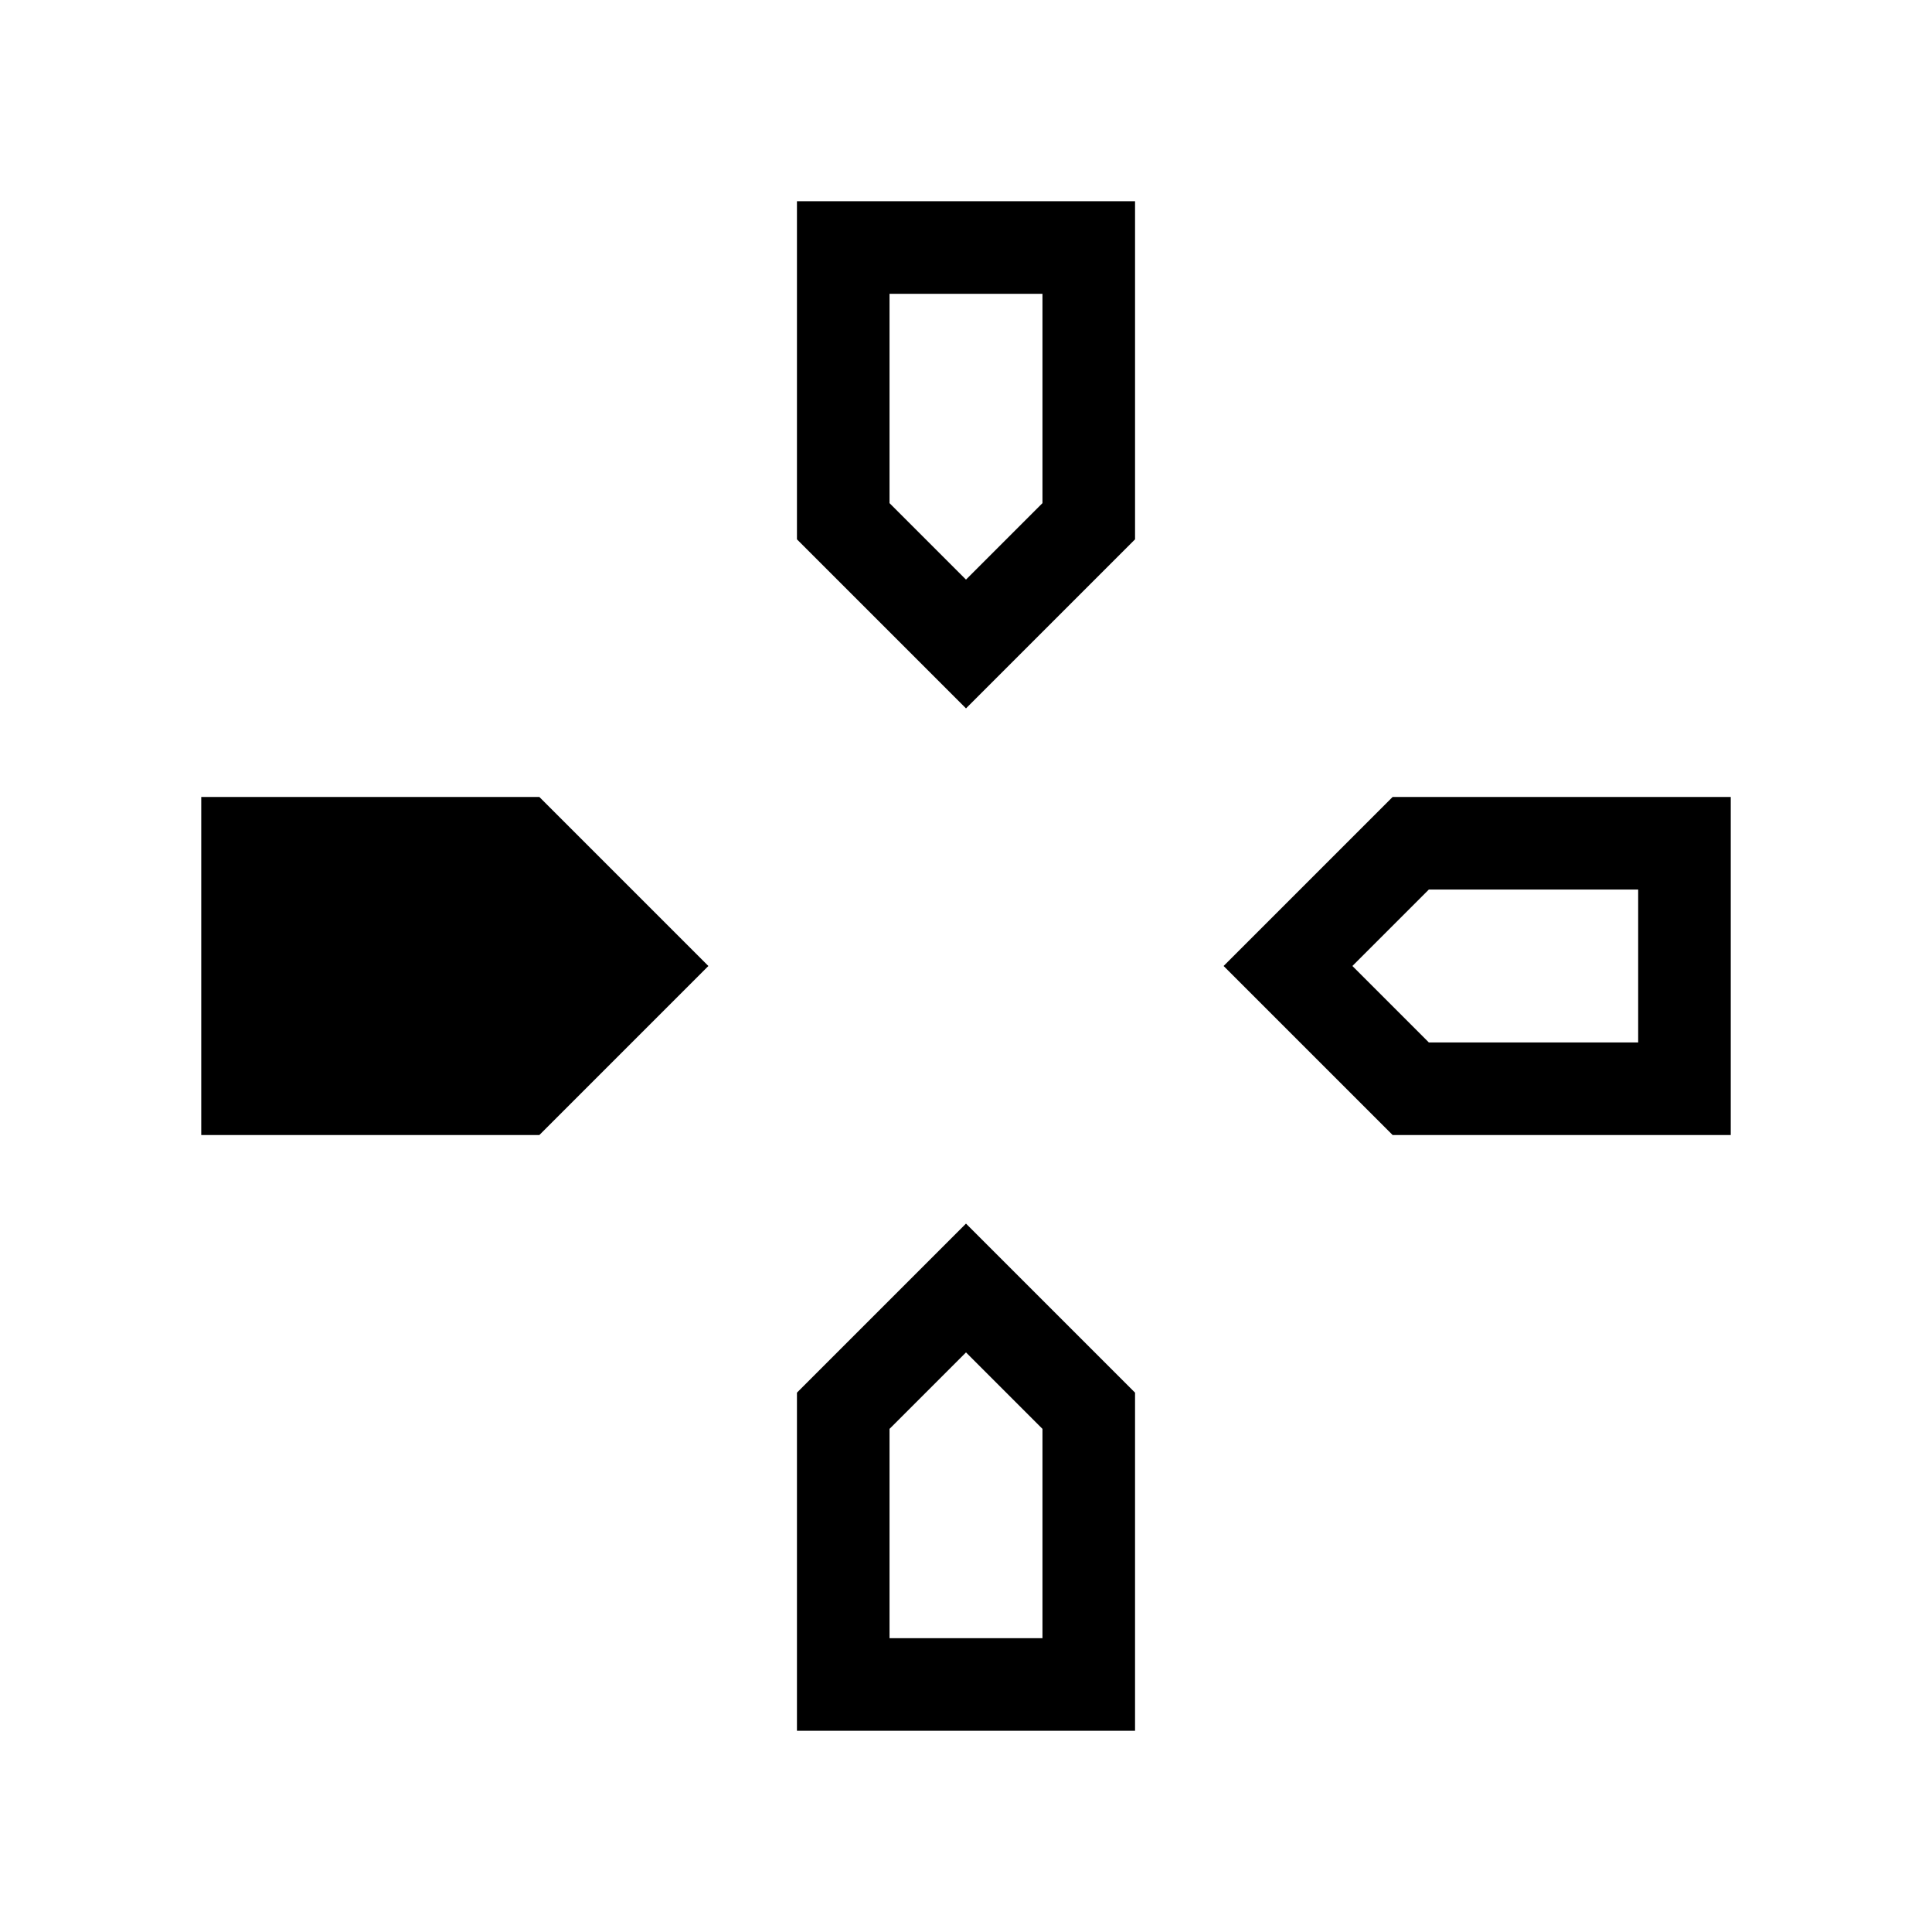 <svg xmlns="http://www.w3.org/2000/svg" height="24" viewBox="0 -960 960 960" width="24"><path d="m480-608-84-84v-168h168v168l-84 84Zm212 212-84-84 84-84h168v168H692Zm-592 0v-168h168l84 84-84 84H100Zm296 296v-168l84-84 84 84v168H396Zm84-572 38-38v-104h-76v104l38 38Zm-38 526h76v-104l-38-38-38 38v104Zm268-296h104v-76H710l-38 38 38 38Z"/></svg>
